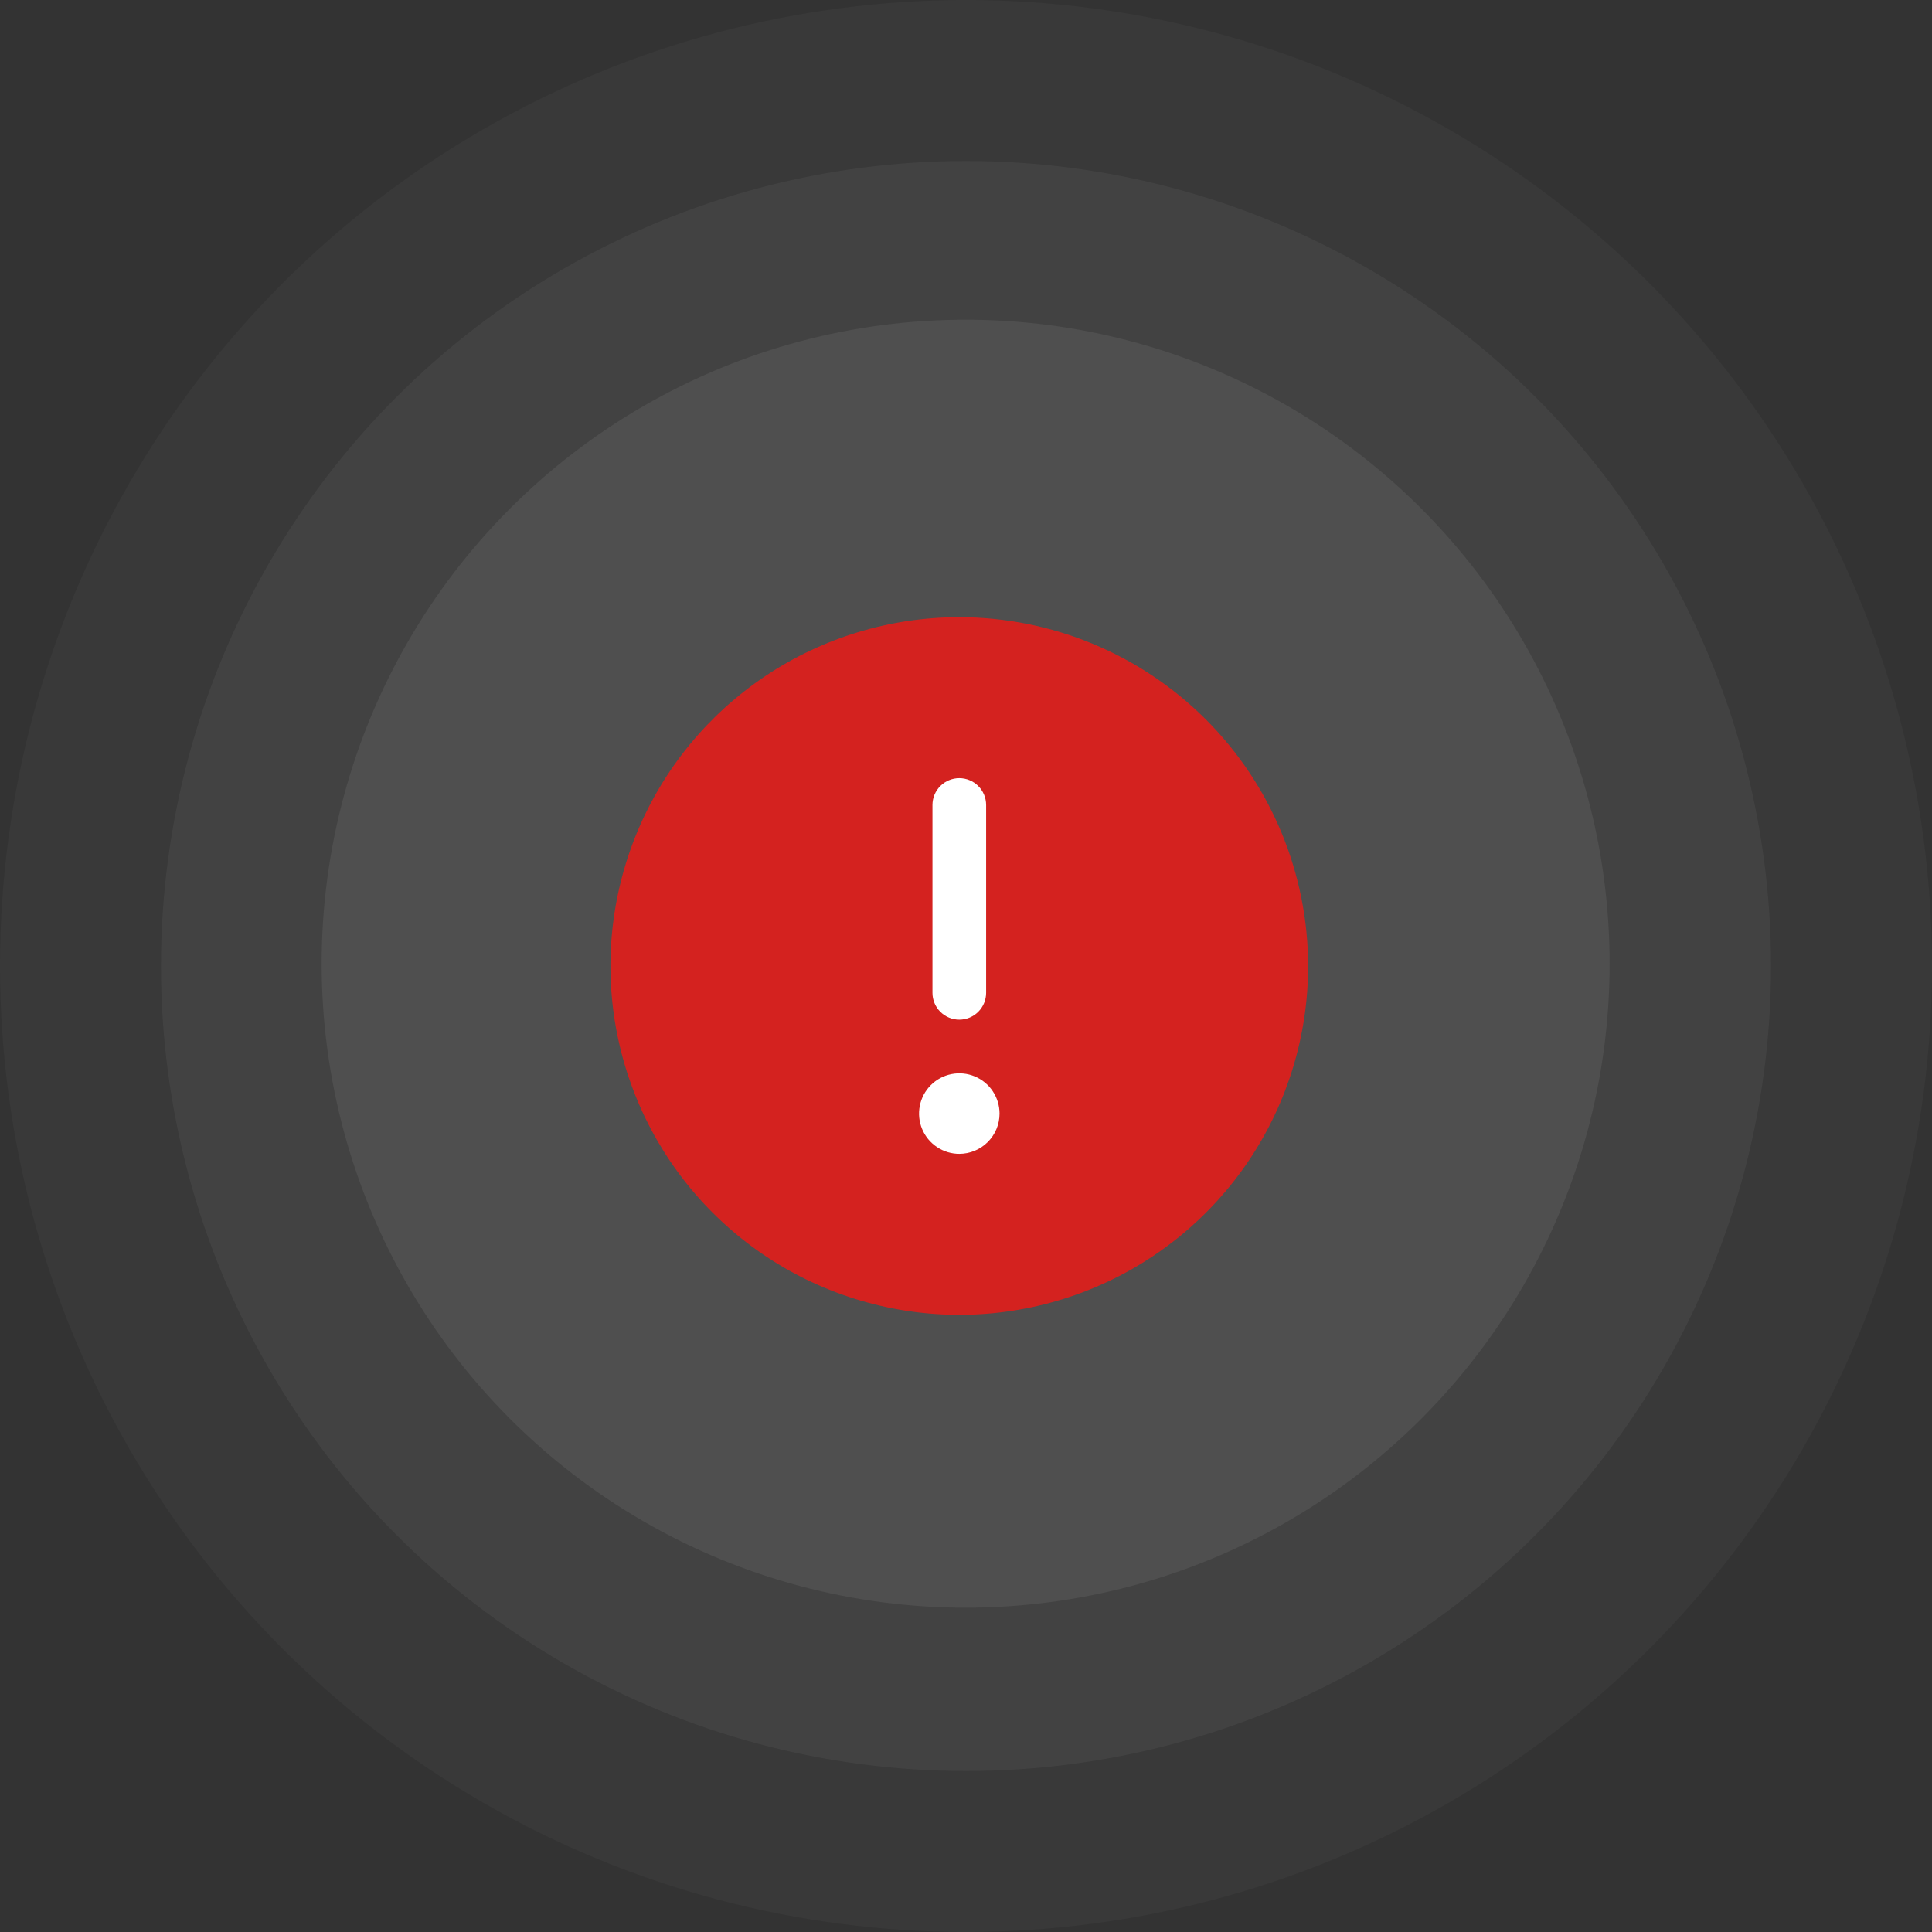 <svg width="144" height="144" viewBox="0 0 144 144" fill="none" xmlns="http://www.w3.org/2000/svg">
<rect x="0" y="0" width="144" height="144" fill="#333333" stroke="none"/>
<circle opacity="0.03" cx="72" cy="72" r="72" fill="white"/>
<circle opacity="0.05" cx="72" cy="72" r="60" fill="white"/>
<ellipse opacity="0.07" cx="71.973" cy="71.828" rx="48" ry="48" fill="white"/>
<path d="M64 55H81V91H64V55Z" fill="white"/>
<path fill-rule="evenodd" clip-rule="evenodd" d="M71.5 46C66.358 46 61.331 47.525 57.055 50.382C52.779 53.239 49.447 57.299 47.479 62.05C45.511 66.801 44.996 72.029 46 77.072C47.003 82.116 49.479 86.749 53.115 90.385C56.751 94.021 61.384 96.497 66.428 97.5C71.471 98.504 76.699 97.989 81.45 96.021C86.201 94.053 90.261 90.721 93.118 86.445C95.975 82.169 97.5 77.142 97.5 72C97.493 65.107 94.751 58.498 89.877 53.623C85.002 48.749 78.393 46.007 71.5 46ZM69.5 60C69.5 59.47 69.711 58.961 70.086 58.586C70.461 58.211 70.97 58 71.5 58C72.03 58 72.539 58.211 72.914 58.586C73.289 58.961 73.5 59.47 73.5 60V74C73.5 74.53 73.289 75.039 72.914 75.414C72.539 75.789 72.03 76 71.5 76C70.97 76 70.461 75.789 70.086 75.414C69.711 75.039 69.5 74.53 69.5 74V60ZM71.5 86C70.907 86 70.327 85.824 69.833 85.494C69.34 85.165 68.955 84.696 68.728 84.148C68.501 83.6 68.442 82.997 68.558 82.415C68.673 81.833 68.959 81.298 69.379 80.879C69.798 80.459 70.333 80.173 70.915 80.058C71.497 79.942 72.1 80.001 72.648 80.228C73.196 80.455 73.665 80.84 73.994 81.333C74.324 81.827 74.5 82.407 74.5 83C74.5 83.796 74.184 84.559 73.621 85.121C73.059 85.684 72.296 86 71.5 86Z" fill="#D4221F"/>
</svg>
